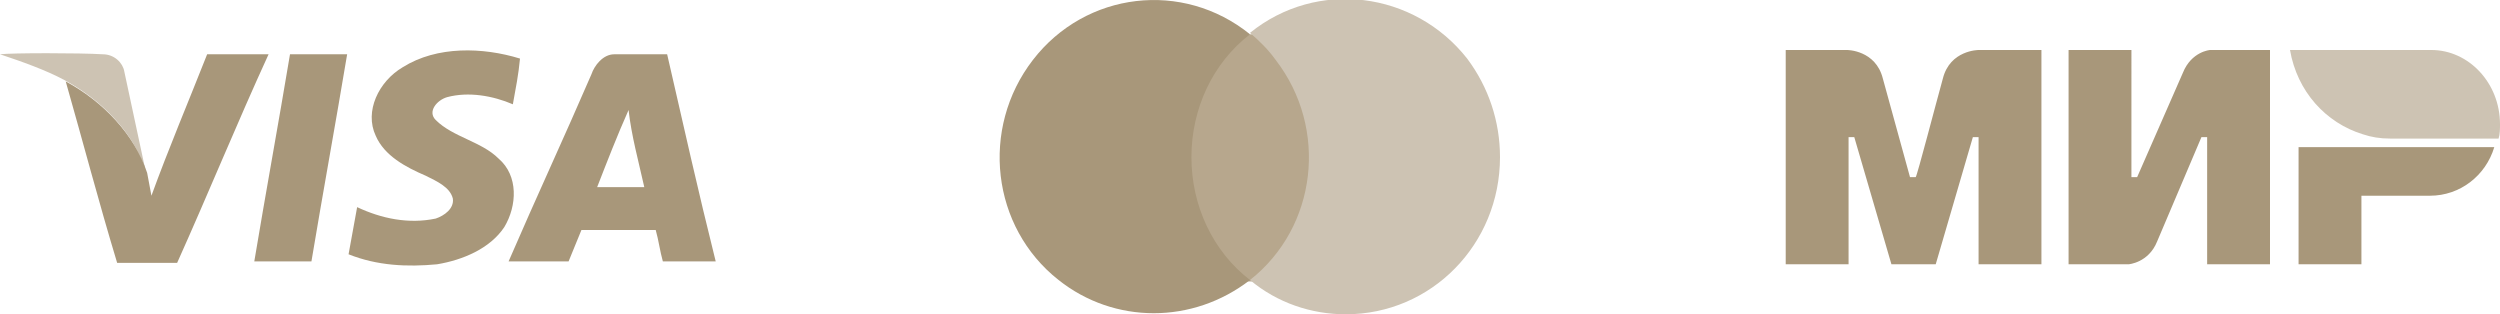 <?xml version="1.0" encoding="utf-8"?>
<!-- Generator: Adobe Illustrator 25.1.0, SVG Export Plug-In . SVG Version: 6.00 Build 0)  -->
<svg version="1.1" id="Calque_1" xmlns="http://www.w3.org/2000/svg" xmlns:xlink="http://www.w3.org/1999/xlink" x="0px" y="0px"
	 viewBox="0 0 175 22" style="enable-background:new 0 0 175 22;" xml:space="preserve">
<style type="text/css">
	.st0{fill:#CDC3B3;}
	.st1{fill:#A8977A;}
	.st2{fill:#B7A78D;}
</style>
<g>
	<path class="st0" d="M0,3.8c0.8-0.1,5.6-0.1,7.2,0C8,3.8,8.6,4.4,8.7,5c0.5,2.3,1,4.7,1.5,7c-0.8-2.7-3.1-5-5.7-6.4
		C3.2,4.9,1.5,4.3,0,3.8z"/>
	<g>
		<path class="st1" d="M14.5,3.8c1.4,0,2.9,0,4.3,0c-2.2,4.8-4.2,9.7-6.4,14.6c-1.4,0-2.8,0-4.2,0C6.9,14.1,5.8,9.9,4.6,5.7
			c2.6,1.4,4.8,3.7,5.7,6.4c0.1,0.5,0.2,1.1,0.3,1.6C11.8,10.4,13.2,7.1,14.5,3.8z"/>
		<path class="st1" d="M20.3,3.8c1.3,0,2.7,0,4,0c-0.8,4.8-1.7,9.7-2.5,14.5c-1.3,0-2.7,0-4,0C18.6,13.5,19.5,8.6,20.3,3.8z"/>
		<path class="st1" d="M28.2,4.7c2.4-1.5,5.6-1.4,8.2-0.6c-0.1,1.1-0.3,2.1-0.5,3.2c-1.4-0.6-3.1-0.9-4.6-0.5
			c-0.7,0.2-1.4,1-0.8,1.6c1.2,1.2,3.2,1.5,4.4,2.7c1.4,1.2,1.3,3.3,0.4,4.8c-1,1.5-2.9,2.3-4.7,2.6c-2.1,0.2-4.2,0.1-6.2-0.7
			c0.2-1.1,0.4-2.2,0.6-3.3c1.7,0.8,3.6,1.2,5.5,0.8c0.6-0.2,1.3-0.7,1.2-1.4c-0.2-0.8-1.1-1.2-1.9-1.6c-1.4-0.6-2.9-1.4-3.5-2.8
			C25.5,7.8,26.5,5.7,28.2,4.7z"/>
		<path class="st1" d="M46.7,3.8c-1.2,0-2.5,0-3.7,0c-0.8,0-1.4,0.8-1.6,1.4c-1.9,4.4-3.9,8.7-5.8,13.1c1.4,0,2.8,0,4.2,0
			c0.3-0.7,0.6-1.5,0.9-2.2c1.7,0,3.4,0,5.2,0c0.2,0.7,0.3,1.5,0.5,2.2c1.2,0,2.5,0,3.7,0C48.9,13.5,47.8,8.6,46.7,3.8z M41.8,13.1
			c0.7-1.8,1.4-3.6,2.2-5.4c0.2,1.8,0.7,3.6,1.1,5.4C44,13.1,42.9,13.1,41.8,13.1z"/>
	</g>
</g>
<rect x="82.8" y="2.4" class="st2" width="9.5" height="17.3"/>
<path id="_Path__3_" class="st1" d="M83.4,11c0-3.4,1.5-6.6,4.1-8.6C82.8-1.4,76-0.6,72.3,4.2s-2.9,11.7,1.8,15.4
	c3.9,3.1,9.4,3.1,13.4,0C84.9,17.6,83.4,14.4,83.4,11z"/>
<path class="st0" d="M105,11c0,6.1-4.8,11-10.8,11c-2.4,0-4.8-0.8-6.7-2.4C92.2,15.9,93,9,89.3,4.2c-0.5-0.7-1.1-1.3-1.8-1.9
	c4.7-3.8,11.5-2.9,15.2,1.8C104.2,6.1,105,8.5,105,11L105,11z"/>
<path class="st1" d="M138.5,3.5L138.5,3.5c0,0-2,0-2.5,2c-0.5,1.8-1.8,6.8-1.9,6.9h-0.4c0,0-1.4-5.1-1.9-6.9c-0.5-2-2.5-2-2.5-2H125
	v15h4.4V9.6h0.4l2.6,8.9h3.1l2.6-8.9h0.4v8.9h4.4v-15H138.5z M154.7,3.5c0,0-1.3,0.1-1.9,1.6l-3.2,7.3h-0.4V3.5h-4.4v15h4.2
	c0,0,1.4-0.1,2-1.6l3.1-7.3h0.4v8.9h4.4v-15H154.7z M160.9,10.3v8.2h4.4v-4.8h4.8c2.1,0,3.9-1.4,4.5-3.4L160.9,10.3L160.9,10.3
	L160.9,10.3z"/>
<path class="st0" d="M170.2,3.5h-9.9c0.5,2.9,2.5,5.1,5.1,5.9c0.6,0.2,1.2,0.3,1.9,0.3h7.6c0.1-0.3,0.1-0.7,0.1-1
	C175,5.8,172.8,3.5,170.2,3.5L170.2,3.5z"/>
</svg>

